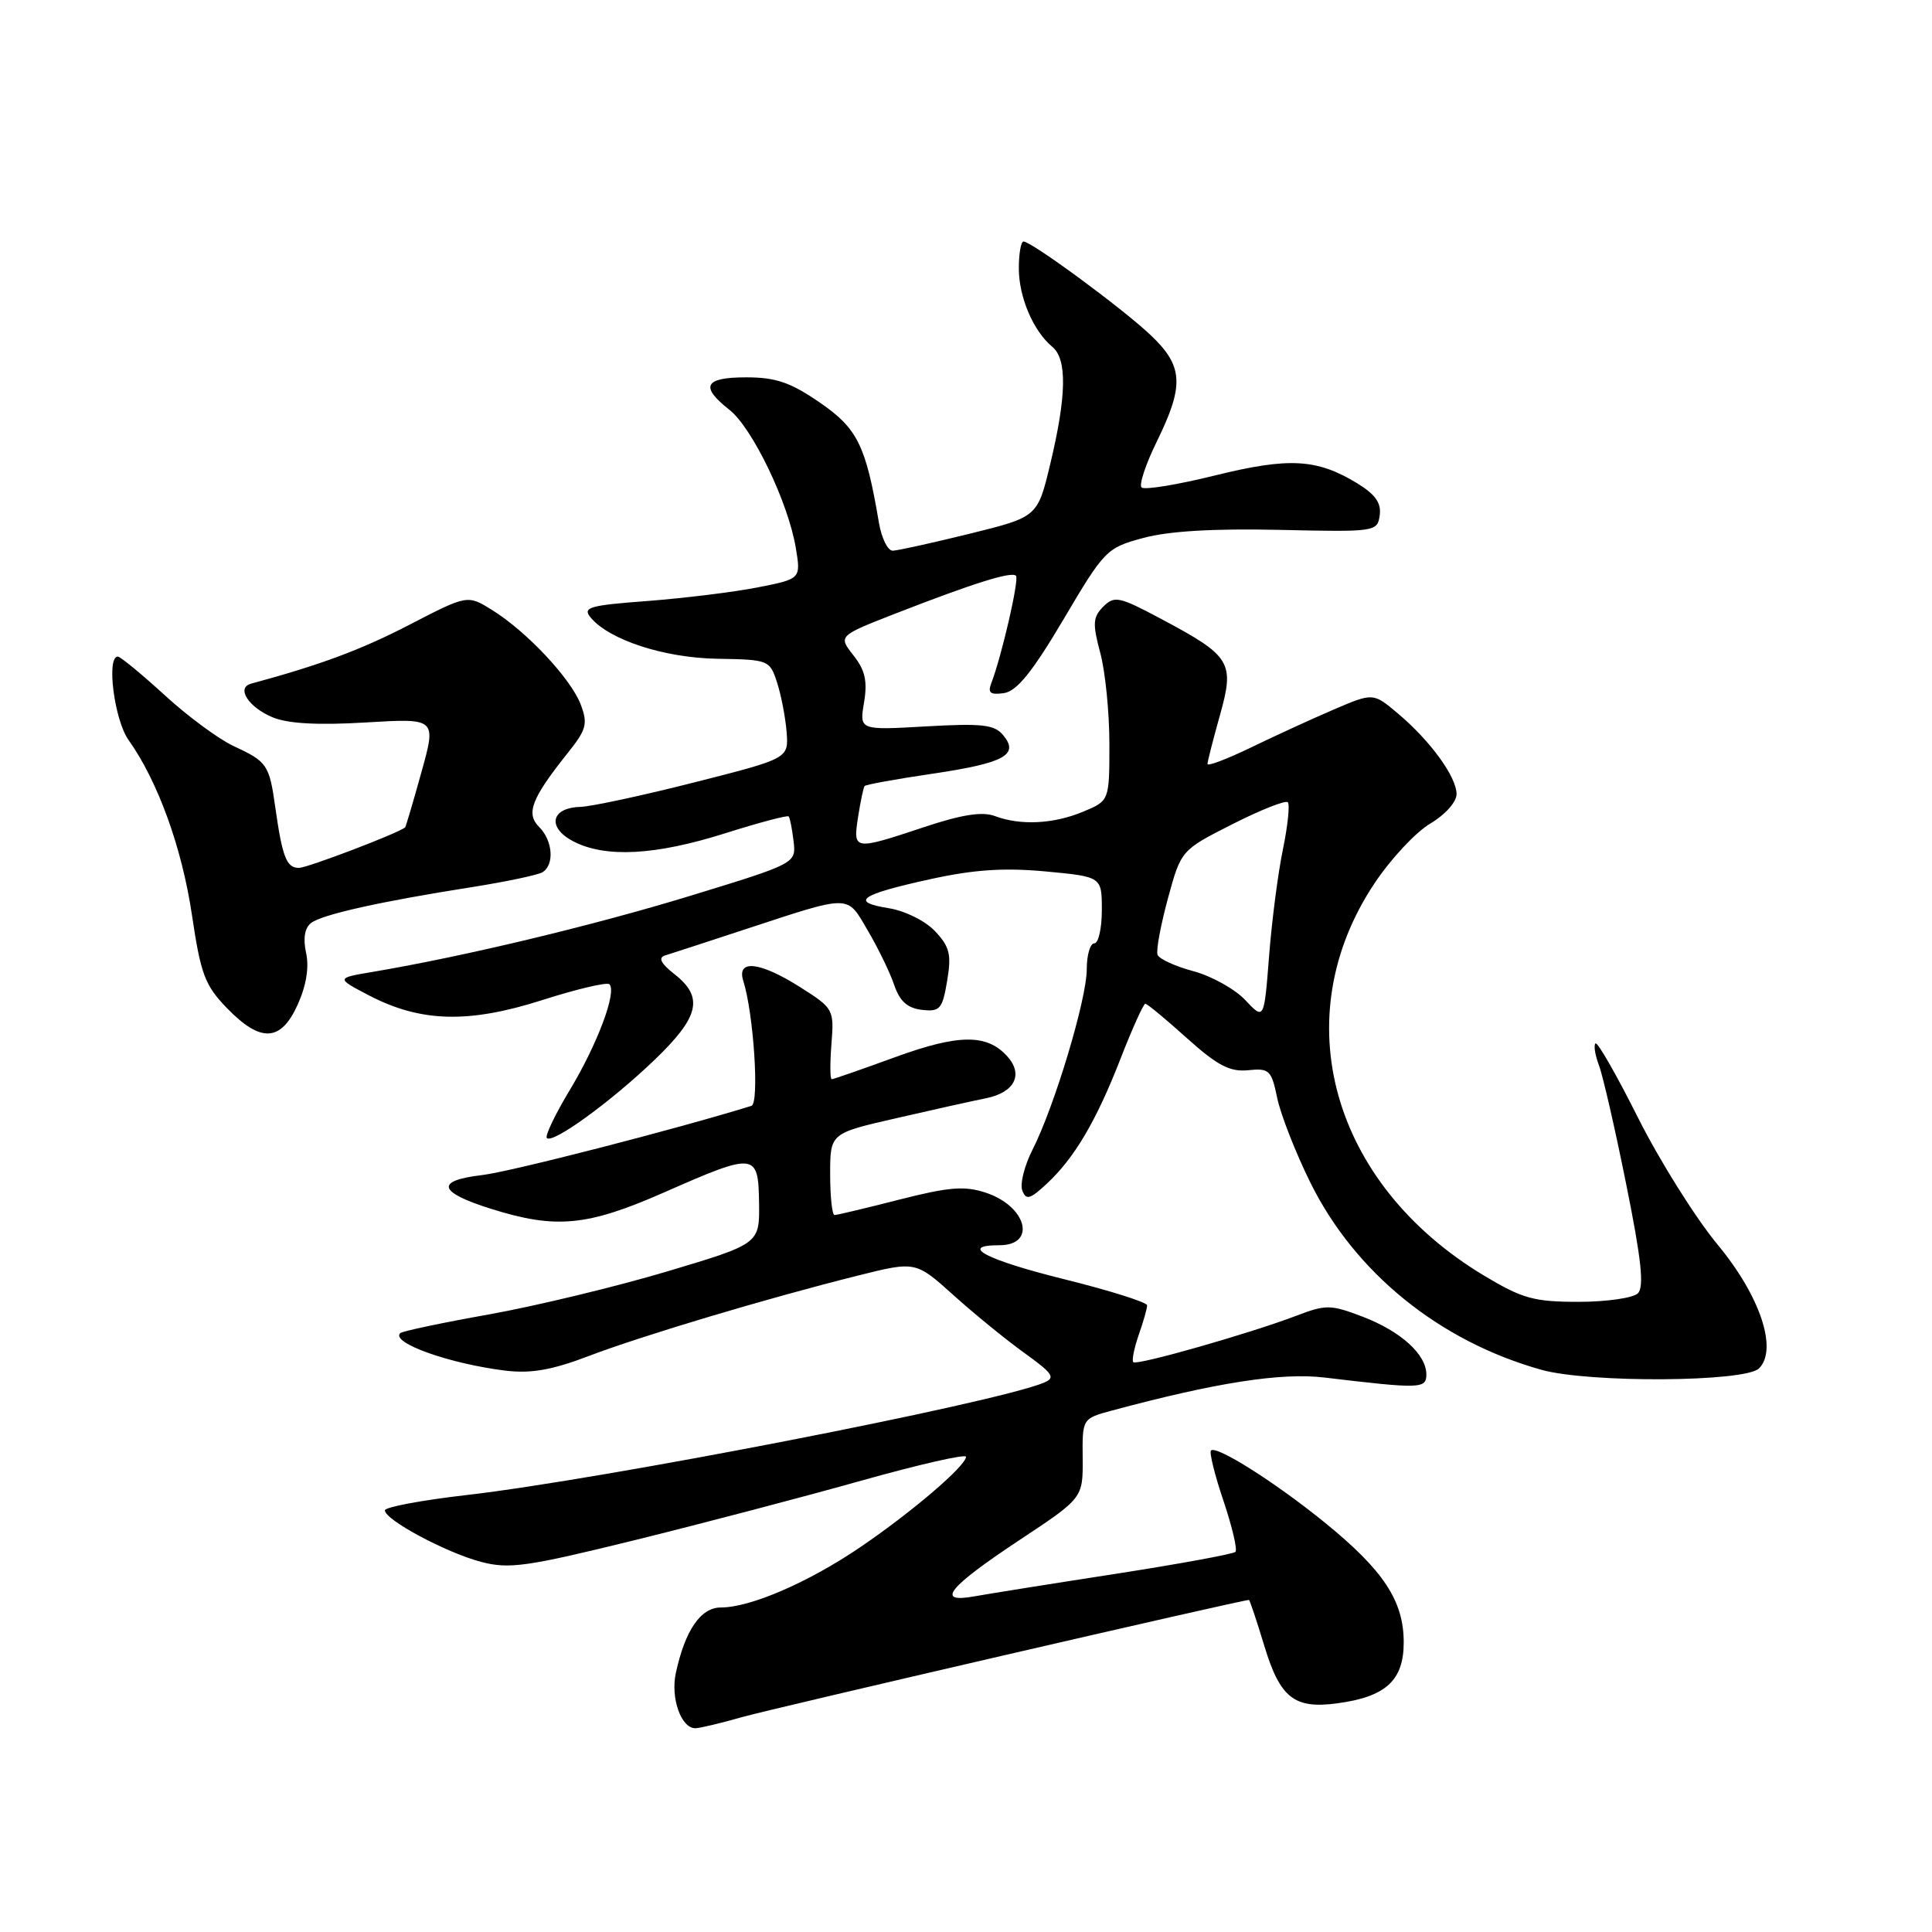 <?xml version="1.0" encoding="UTF-8" standalone="no"?>
<!DOCTYPE svg PUBLIC "-//W3C//DTD SVG 1.1//EN" "http://www.w3.org/Graphics/SVG/1.1/DTD/svg11.dtd" >
<svg xmlns="http://www.w3.org/2000/svg" xmlns:xlink="http://www.w3.org/1999/xlink" version="1.1" viewBox="0 0 256 256">
 <g >
 <path fill="currentColor"
d=" M 98.35 227.52 C 102.26 226.40 164.55 212.00 165.49 212.00 C 165.60 212.00 166.51 214.73 167.52 218.06 C 169.61 224.98 171.49 226.47 177.18 225.70 C 183.63 224.84 186.00 222.67 186.00 217.62 C 186.00 212.12 183.32 208.06 175.48 201.70 C 168.98 196.42 161.18 191.49 160.46 192.20 C 160.22 192.45 160.96 195.46 162.12 198.88 C 163.27 202.31 163.99 205.35 163.70 205.63 C 163.41 205.92 156.27 207.23 147.84 208.54 C 139.40 209.84 130.99 211.19 129.14 211.52 C 123.91 212.47 125.58 210.37 135.05 204.09 C 143.50 198.50 143.50 198.50 143.46 193.23 C 143.41 187.97 143.41 187.97 147.32 186.91 C 161.16 183.19 169.76 181.85 175.50 182.53 C 188.22 184.05 189.00 184.02 189.00 182.13 C 189.00 179.47 185.63 176.41 180.56 174.47 C 176.31 172.85 175.71 172.84 171.75 174.35 C 165.59 176.70 150.63 180.96 150.17 180.50 C 149.95 180.28 150.27 178.66 150.88 176.90 C 151.50 175.14 152.00 173.37 152.00 172.97 C 152.00 172.56 147.05 171.00 141.00 169.50 C 130.65 166.93 126.97 165.00 132.42 165.00 C 137.40 165.00 136.06 159.83 130.60 158.03 C 127.81 157.11 125.74 157.28 119.18 158.95 C 114.77 160.08 110.90 161.00 110.58 161.00 C 110.26 161.00 110.00 158.56 110.00 155.58 C 110.00 150.17 110.00 150.17 118.75 148.17 C 123.56 147.06 128.92 145.87 130.67 145.52 C 134.45 144.75 135.65 142.37 133.46 139.96 C 130.77 136.98 127.02 137.01 118.58 140.09 C 114.20 141.69 110.43 143.00 110.21 143.00 C 109.98 143.00 109.97 140.90 110.17 138.33 C 110.53 133.76 110.45 133.61 106.07 130.83 C 100.70 127.42 97.57 127.07 98.49 129.97 C 99.86 134.29 100.64 146.20 99.57 146.53 C 89.68 149.60 67.69 155.25 63.91 155.70 C 57.62 156.44 58.02 157.96 65.08 160.18 C 73.68 162.88 77.81 162.48 88.00 158.00 C 100.13 152.66 100.48 152.70 100.58 159.41 C 100.65 164.81 100.65 164.81 88.41 168.47 C 81.67 170.48 71.06 173.04 64.83 174.16 C 58.60 175.27 53.29 176.39 53.03 176.65 C 51.74 177.92 59.61 180.72 67.00 181.62 C 70.36 182.02 73.14 181.54 78.01 179.68 C 85.12 176.97 101.75 172.00 113.72 169.01 C 121.33 167.11 121.33 167.11 126.36 171.63 C 129.12 174.12 133.36 177.57 135.77 179.30 C 139.54 182.01 139.90 182.56 138.33 183.21 C 131.88 185.91 79.78 196.04 61.75 198.11 C 55.84 198.79 51.00 199.70 51.00 200.13 C 51.00 201.39 59.11 205.73 63.72 206.95 C 67.46 207.94 69.76 207.61 84.22 204.05 C 93.17 201.84 106.69 198.29 114.25 196.16 C 121.81 194.04 128.00 192.63 128.00 193.03 C 128.00 194.23 120.79 200.39 113.96 205.03 C 107.09 209.69 99.44 213.00 95.51 213.00 C 92.84 213.00 90.78 216.02 89.55 221.69 C 88.84 225.00 90.25 229.00 92.13 229.00 C 92.71 229.00 95.51 228.33 98.35 227.52 Z  M 233.08 181.32 C 235.60 178.80 233.23 171.72 227.60 164.93 C 224.67 161.39 219.93 153.84 217.07 148.15 C 214.21 142.45 211.67 138.00 211.41 138.26 C 211.15 138.51 211.36 139.82 211.87 141.16 C 212.38 142.50 214.01 149.59 215.48 156.92 C 217.49 166.86 217.88 170.52 217.03 171.37 C 216.41 171.99 212.86 172.50 209.16 172.50 C 203.23 172.50 201.71 172.07 196.60 169.00 C 176.39 156.83 170.26 134.82 182.14 117.03 C 184.29 113.80 187.62 110.24 189.53 109.12 C 191.49 107.96 193.00 106.27 193.00 105.23 C 193.00 102.93 189.52 98.15 185.22 94.53 C 181.95 91.78 181.95 91.78 176.72 94.02 C 173.85 95.25 168.91 97.52 165.75 99.05 C 162.59 100.58 160.00 101.56 160.00 101.23 C 160.00 100.90 160.74 98.01 161.64 94.80 C 163.62 87.74 163.14 86.95 153.84 82.00 C 148.29 79.04 147.67 78.91 146.19 80.38 C 144.81 81.77 144.75 82.62 145.79 86.51 C 146.46 88.99 147.00 94.42 147.00 98.57 C 147.00 106.10 147.00 106.10 143.53 107.55 C 139.60 109.19 135.22 109.41 131.82 108.13 C 130.17 107.51 127.46 107.93 122.50 109.58 C 113.07 112.71 113.02 112.70 113.70 108.25 C 114.02 106.19 114.41 104.34 114.57 104.15 C 114.73 103.96 118.75 103.23 123.51 102.53 C 133.09 101.11 135.09 100.02 132.93 97.42 C 131.77 96.01 130.15 95.83 122.71 96.25 C 113.87 96.76 113.87 96.76 114.49 93.08 C 114.96 90.26 114.64 88.81 113.08 86.83 C 111.06 84.26 111.06 84.26 118.78 81.25 C 129.00 77.27 134.03 75.69 134.62 76.29 C 135.08 76.74 132.74 86.91 131.34 90.56 C 130.86 91.81 131.24 92.10 133.03 91.84 C 134.73 91.59 136.78 89.06 140.92 82.07 C 146.35 72.88 146.63 72.59 151.50 71.28 C 154.83 70.37 160.84 70.02 169.50 70.21 C 182.28 70.50 182.51 70.46 182.82 68.28 C 183.05 66.65 182.24 65.51 179.82 64.03 C 174.48 60.78 170.80 60.58 160.95 63.01 C 155.98 64.24 151.62 64.95 151.26 64.59 C 150.90 64.24 151.82 61.47 153.31 58.45 C 156.95 51.02 156.79 48.48 152.43 44.37 C 148.66 40.81 136.68 32.00 135.62 32.00 C 135.28 32.00 135.00 33.60 135.00 35.55 C 135.00 39.37 136.91 43.85 139.43 45.95 C 141.42 47.59 141.33 52.44 139.16 61.50 C 137.48 68.50 137.48 68.50 128.49 70.72 C 123.54 71.94 118.96 72.95 118.30 72.97 C 117.63 72.99 116.81 71.31 116.46 69.25 C 114.73 59.02 113.64 56.79 108.63 53.34 C 104.75 50.67 102.80 50.00 98.89 50.00 C 93.33 50.00 92.71 51.20 96.65 54.30 C 99.69 56.69 104.45 66.58 105.45 72.61 C 106.13 76.71 106.13 76.71 100.31 77.85 C 97.12 78.47 90.56 79.27 85.75 79.64 C 78.09 80.21 77.16 80.48 78.25 81.81 C 80.72 84.80 88.03 87.18 95.09 87.29 C 101.85 87.40 102.00 87.46 102.97 90.45 C 103.51 92.13 104.08 95.08 104.23 97.00 C 104.50 100.50 104.50 100.50 92.00 103.67 C 85.12 105.42 78.31 106.88 76.86 106.92 C 72.97 107.04 72.47 109.67 75.98 111.49 C 80.24 113.69 86.81 113.34 96.04 110.43 C 100.52 109.01 104.33 108.00 104.50 108.18 C 104.67 108.35 104.96 109.83 105.15 111.45 C 105.50 114.40 105.50 114.40 91.50 118.69 C 78.55 122.65 61.59 126.71 49.50 128.76 C 44.50 129.60 44.50 129.60 48.88 131.89 C 55.73 135.46 62.06 135.64 71.84 132.52 C 76.43 131.05 80.44 130.11 80.75 130.42 C 81.76 131.42 79.17 138.34 75.52 144.40 C 73.56 147.65 72.19 150.52 72.46 150.80 C 73.25 151.58 80.95 145.99 86.73 140.44 C 92.67 134.74 93.28 132.15 89.38 129.09 C 87.55 127.65 87.18 126.90 88.13 126.60 C 88.88 126.37 93.55 124.85 98.50 123.22 C 112.94 118.48 112.15 118.48 114.98 123.29 C 116.35 125.61 117.92 128.85 118.48 130.50 C 119.22 132.67 120.23 133.58 122.15 133.81 C 124.55 134.08 124.87 133.72 125.50 129.98 C 126.09 126.48 125.85 125.47 123.91 123.40 C 122.61 122.02 119.94 120.69 117.75 120.34 C 112.55 119.51 113.97 118.53 123.30 116.49 C 129.06 115.22 133.07 114.96 138.55 115.47 C 146.00 116.17 146.00 116.17 146.00 120.59 C 146.00 123.01 145.55 125.00 145.00 125.00 C 144.45 125.00 144.00 126.55 144.00 128.45 C 144.00 132.39 139.72 146.63 136.81 152.35 C 135.74 154.46 135.13 156.89 135.46 157.75 C 135.96 159.05 136.47 158.92 138.65 156.90 C 142.35 153.48 145.25 148.57 148.49 140.25 C 150.04 136.26 151.52 133.00 151.76 133.00 C 152.01 133.00 154.49 135.05 157.27 137.56 C 161.32 141.19 162.96 142.05 165.38 141.81 C 168.19 141.52 168.47 141.79 169.24 145.50 C 169.70 147.70 171.67 152.73 173.62 156.68 C 179.54 168.66 190.74 177.73 204.26 181.51 C 210.59 183.27 231.26 183.14 233.08 181.32 Z  M 39.45 133.11 C 40.58 130.60 40.98 128.17 40.56 126.27 C 40.14 124.36 40.37 122.96 41.21 122.31 C 42.65 121.18 50.40 119.45 62.64 117.53 C 67.12 116.82 71.29 115.94 71.89 115.57 C 73.49 114.58 73.25 111.39 71.44 109.58 C 69.65 107.79 70.42 105.80 75.27 99.72 C 77.70 96.68 77.91 95.90 76.96 93.38 C 75.68 89.96 69.80 83.68 65.22 80.84 C 61.95 78.80 61.95 78.80 54.22 82.80 C 47.77 86.13 42.52 88.08 33.27 90.59 C 31.26 91.13 32.92 93.72 36.13 95.05 C 38.15 95.89 42.13 96.11 48.47 95.73 C 57.83 95.17 57.83 95.17 55.84 102.32 C 54.75 106.25 53.78 109.54 53.68 109.63 C 52.82 110.39 40.73 115.00 39.60 115.00 C 37.96 115.00 37.41 113.57 36.47 106.92 C 35.68 101.32 35.40 100.92 30.96 98.86 C 29.01 97.96 24.89 94.93 21.82 92.11 C 18.74 89.30 15.95 87.00 15.61 87.00 C 14.07 87.00 15.15 95.41 17.03 98.05 C 20.90 103.48 24.11 112.32 25.43 121.22 C 26.60 129.10 27.15 130.56 30.07 133.58 C 34.55 138.20 37.22 138.06 39.45 133.11 Z  M 165.01 132.52 C 163.64 131.06 160.55 129.34 158.14 128.69 C 155.73 128.05 153.58 127.06 153.38 126.51 C 153.17 125.95 153.79 122.61 154.75 119.07 C 156.50 112.65 156.50 112.65 163.30 109.21 C 167.04 107.31 170.34 106.01 170.64 106.30 C 170.93 106.60 170.64 109.39 170.00 112.51 C 169.35 115.63 168.52 122.01 168.16 126.68 C 167.50 135.17 167.50 135.17 165.01 132.52 Z "/>
</g>
</svg>